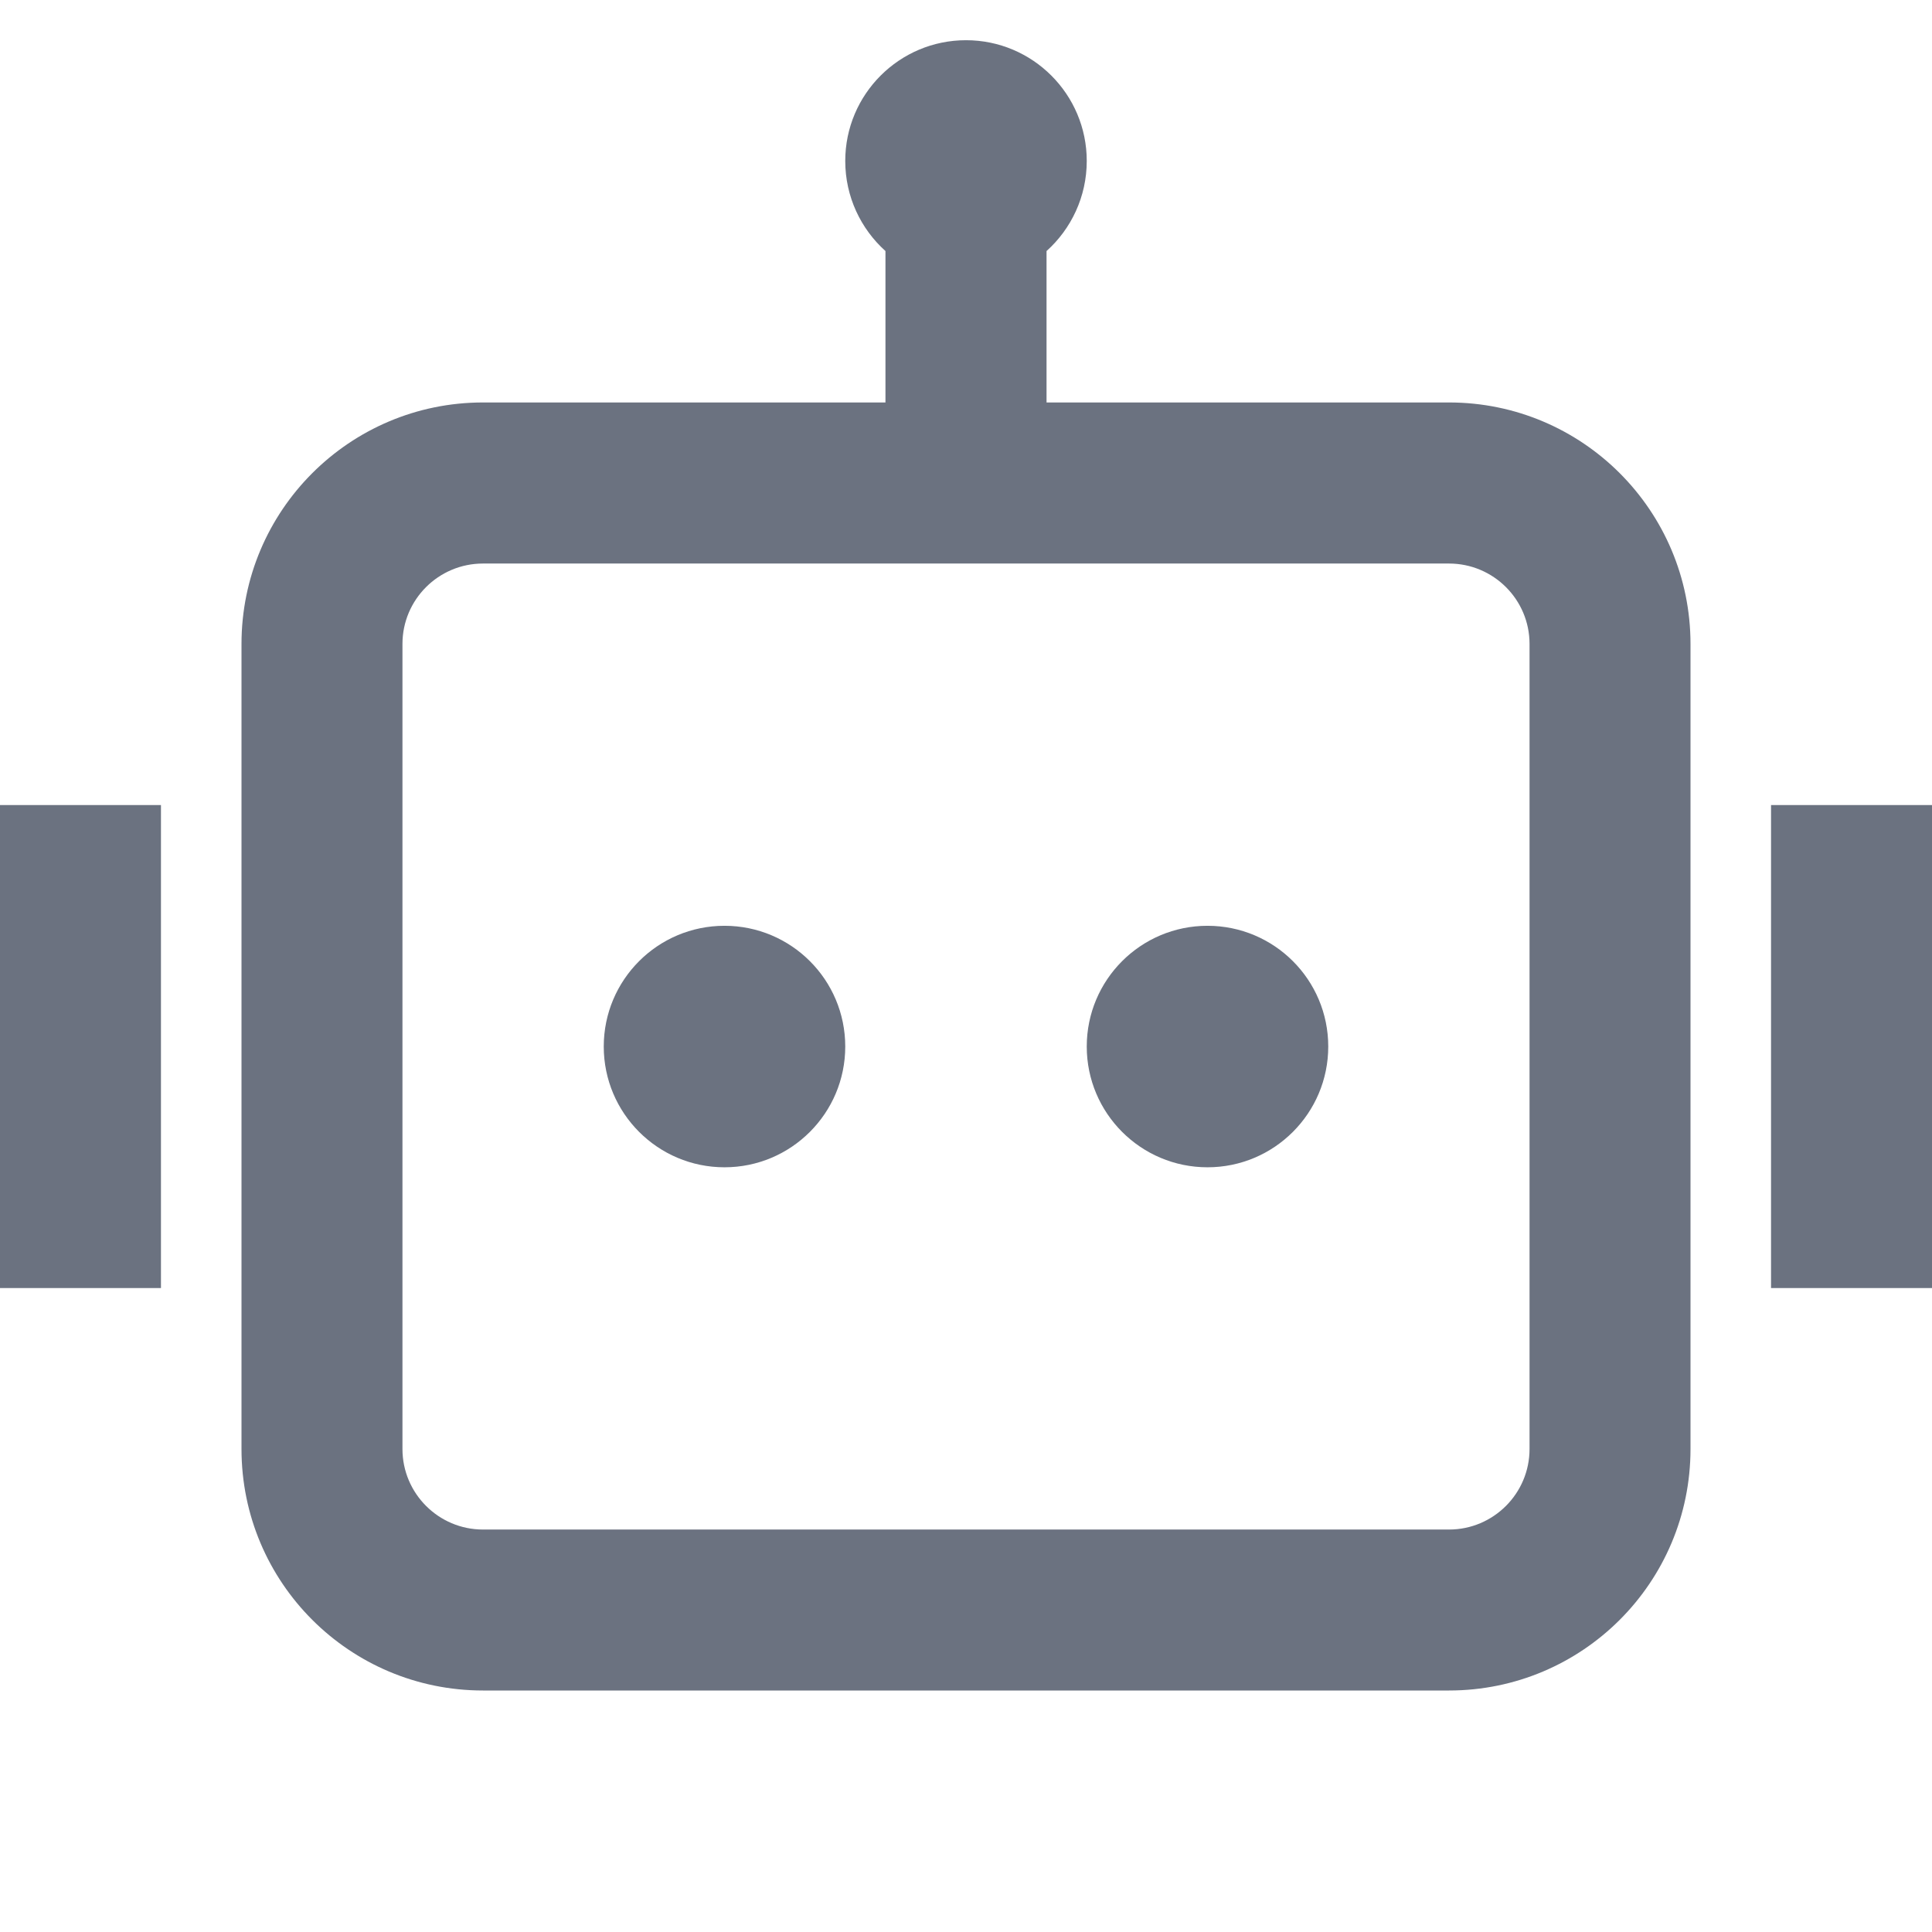 <svg width="16" height="16" viewBox="0 0 16 16" fill="none" xmlns="http://www.w3.org/2000/svg">
<path d="M9 1.333C9 1.629 8.871 1.896 8.667 2.079V3.333H12C13.105 3.333 14 4.229 14 5.333V12C14 13.105 13.105 14 12 14H4C2.895 14 2 13.105 2 12V5.333C2 4.229 2.895 3.333 4 3.333H7.333V2.079C7.129 1.896 7 1.629 7 1.333C7 0.781 7.448 0.333 8 0.333C8.552 0.333 9 0.781 9 1.333ZM4 4.667C3.632 4.667 3.333 4.965 3.333 5.333V12C3.333 12.368 3.632 12.667 4 12.667H12C12.368 12.667 12.667 12.368 12.667 12V5.333C12.667 4.965 12.368 4.667 12 4.667H8.667H7.333H4ZM1.333 6.667H0V10.667H1.333V6.667ZM14.667 6.667H16V10.667H14.667V6.667ZM6 9.667C6.552 9.667 7 9.219 7 8.667C7 8.114 6.552 7.667 6 7.667C5.448 7.667 5 8.114 5 8.667C5 9.219 5.448 9.667 6 9.667ZM10 9.667C10.552 9.667 11 9.219 11 8.667C11 8.114 10.552 7.667 10 7.667C9.448 7.667 9 8.114 9 8.667C9 9.219 9.448 9.667 10 9.667Z" fill="#6B7280"/>
</svg>

